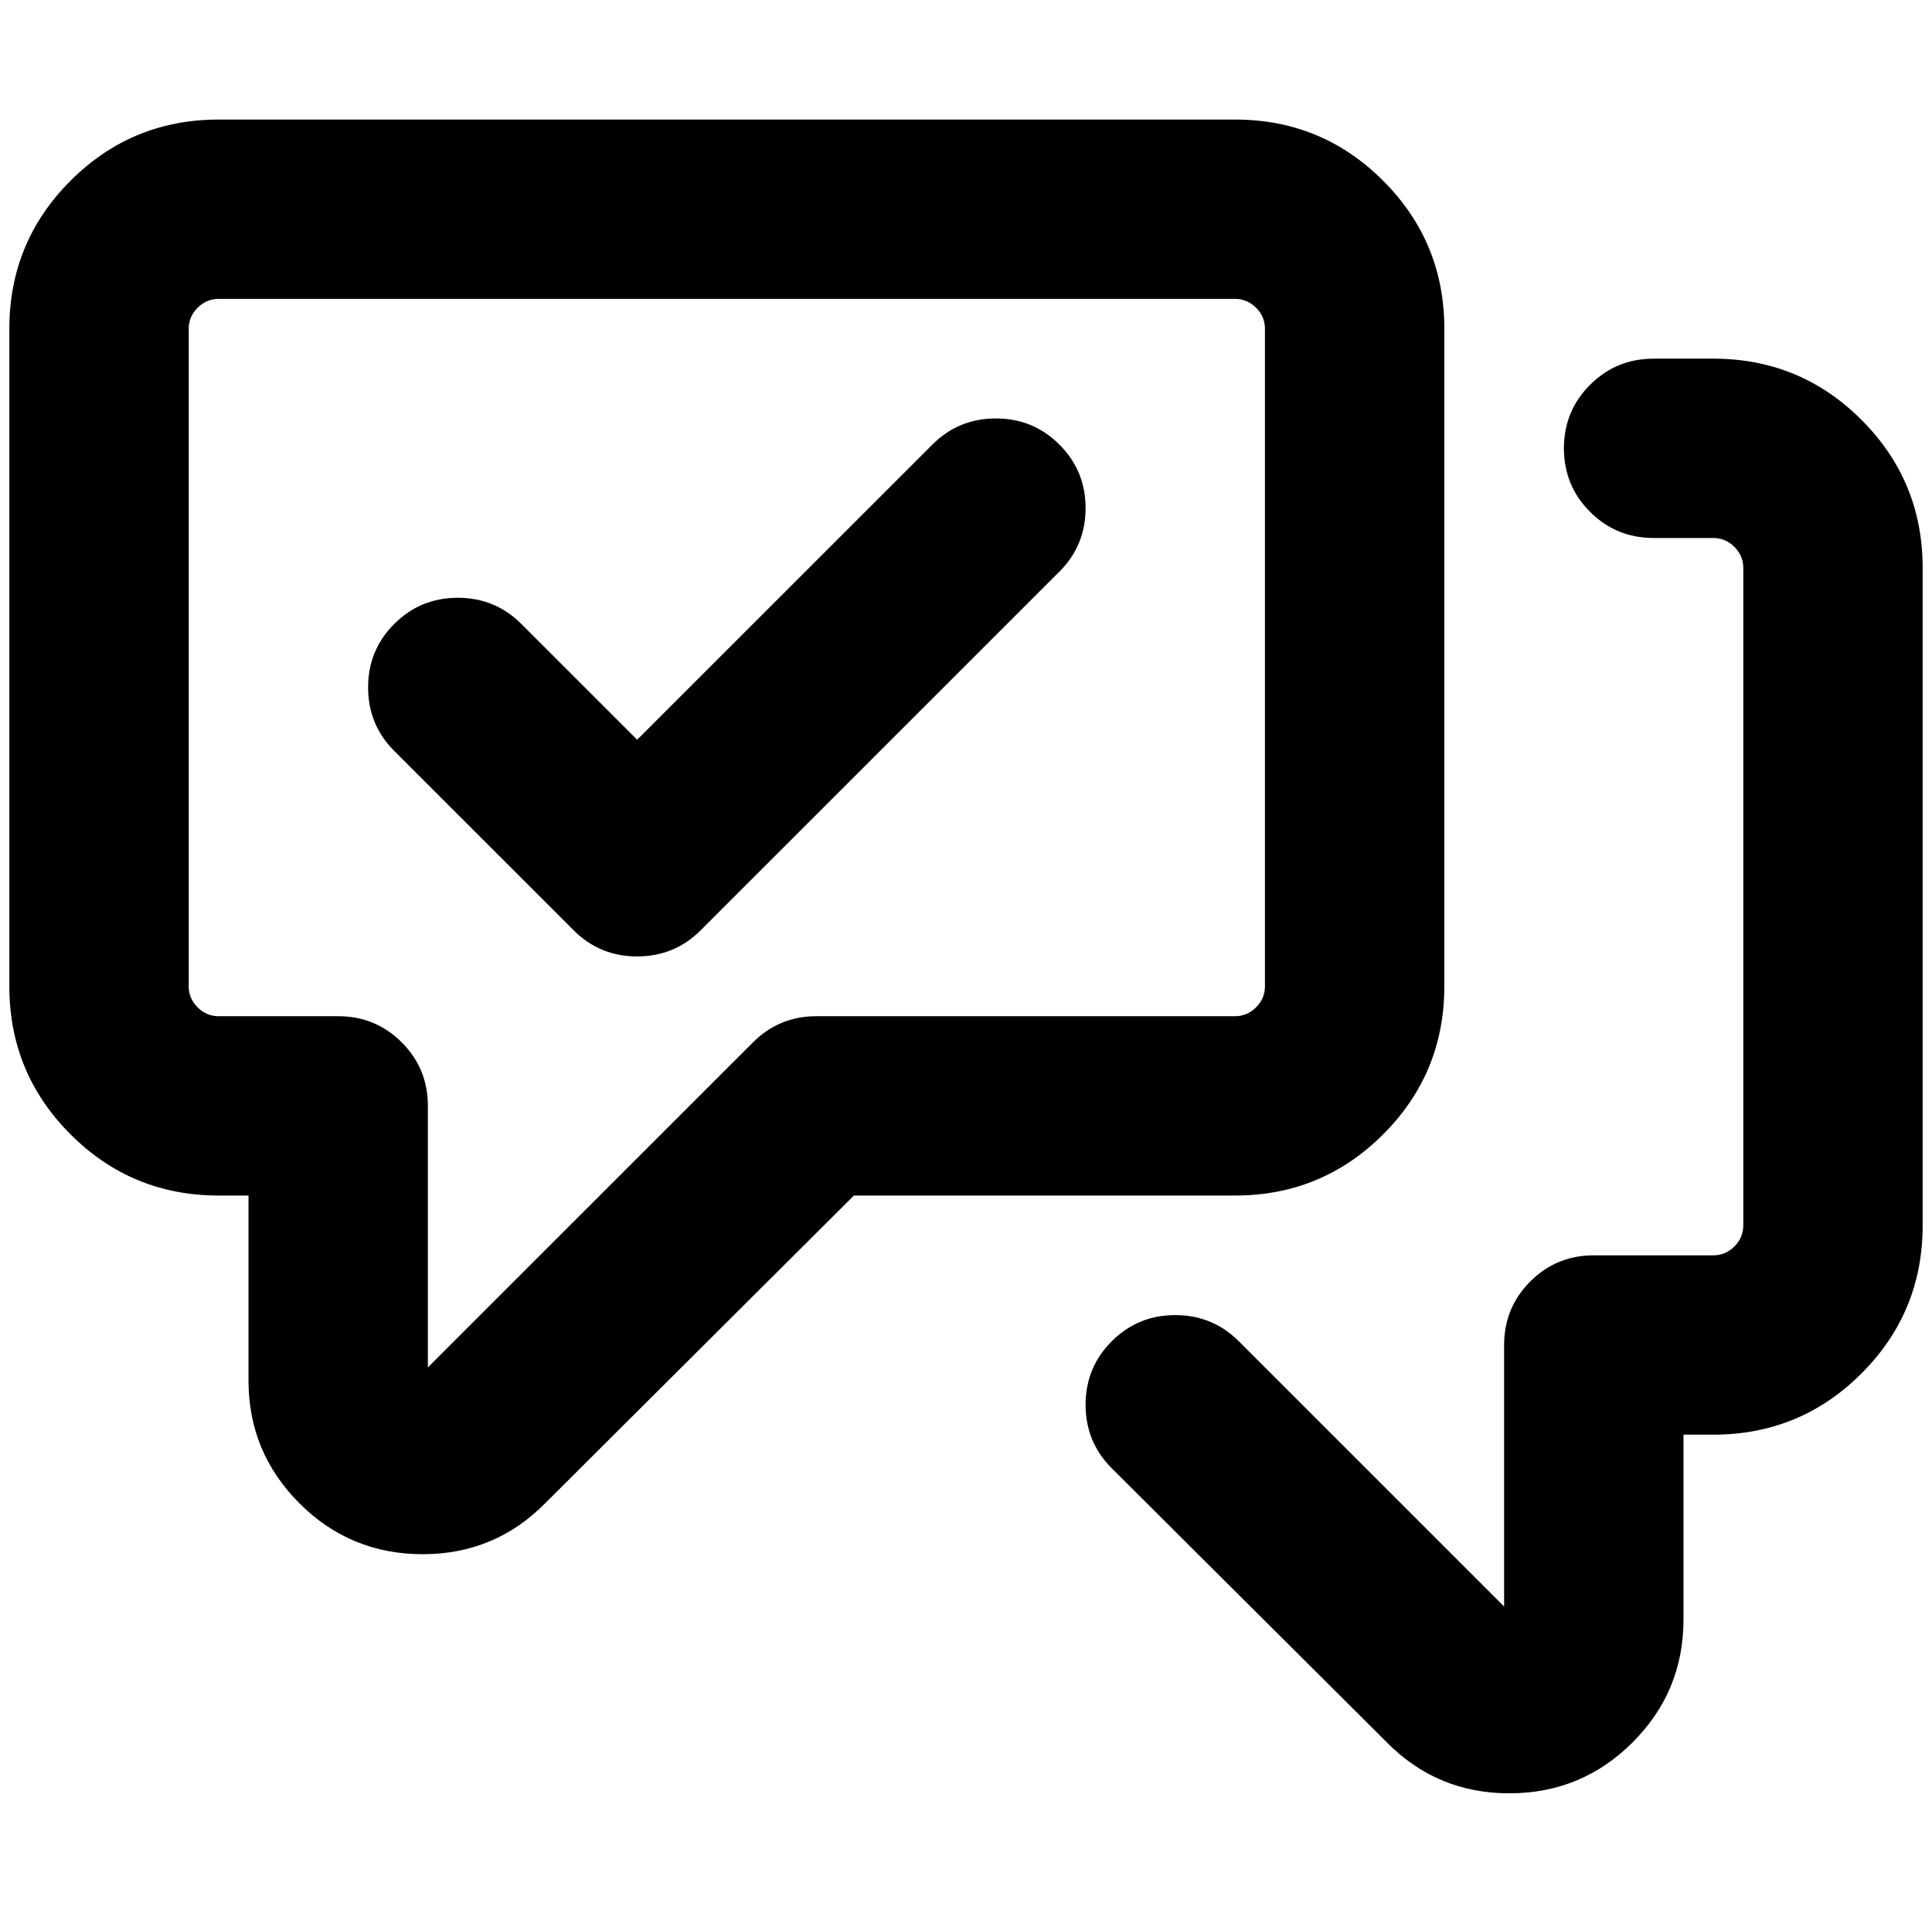 <?xml version="1.0" standalone="no"?>
<!DOCTYPE svg PUBLIC "-//W3C//DTD SVG 1.1//EN" "http://www.w3.org/Graphics/SVG/1.1/DTD/svg11.dtd" >
<svg xmlns="http://www.w3.org/2000/svg" xmlns:xlink="http://www.w3.org/1999/xlink" version="1.1" viewBox="-10 0 2068 2048">
   <path fill="currentColor"
d="M0 352q0 -93 65.5 -158.5t158.5 -65.5h1088q93 0 158.5 65.5t65.5 158.5v704q0 93 -65.5 158.5t-158.5 65.5h-408l-330 329q-54 55 -131.5 55t-132 -54.5t-54.5 -131.5v-50v-99v-49h-32q-93 0 -158.5 -65.5t-65.5 -158.5v-704zM224 320q-13 0 -22.5 9.5t-9.5 22.5v704
q0 13 9.5 22.5t22.5 9.5h128q40 0 68 28t28 68v280l348 -348q28 -28 68 -28h112h224h112q13 0 22.5 -9.5t9.5 -22.5v-704q0 -13 -9.5 -22.5t-22.5 -9.5h-1088zM1824 576h-64q-40 0 -68 -28t-28 -68t28 -68t68 -28h64q93 0 158.5 65.5t65.5 158.5v704q0 93 -65.5 158.5
t-158.5 65.5h-32v198q0 77 -54.5 131.5t-132 54.5t-131.5 -55l-294 -293q-28 -28 -28 -68t28 -68t68 -28t68 28l71 71l142 142l71 71v-280q0 -40 28 -68t68 -28h128q13 0 22.5 -9.5t9.5 -22.5v-704q0 -13 -9.5 -22.5t-22.5 -9.5zM1124 612l-384 384q-28 28 -68 28t-68 -28
l-48 -48l-96 -96l-48 -48q-28 -28 -28 -68t28 -68t68 -28t68 28l31 31l62 62l31 31l316 -316q28 -28 68 -28t68 28t28 68t-28 68z" />
</svg>
